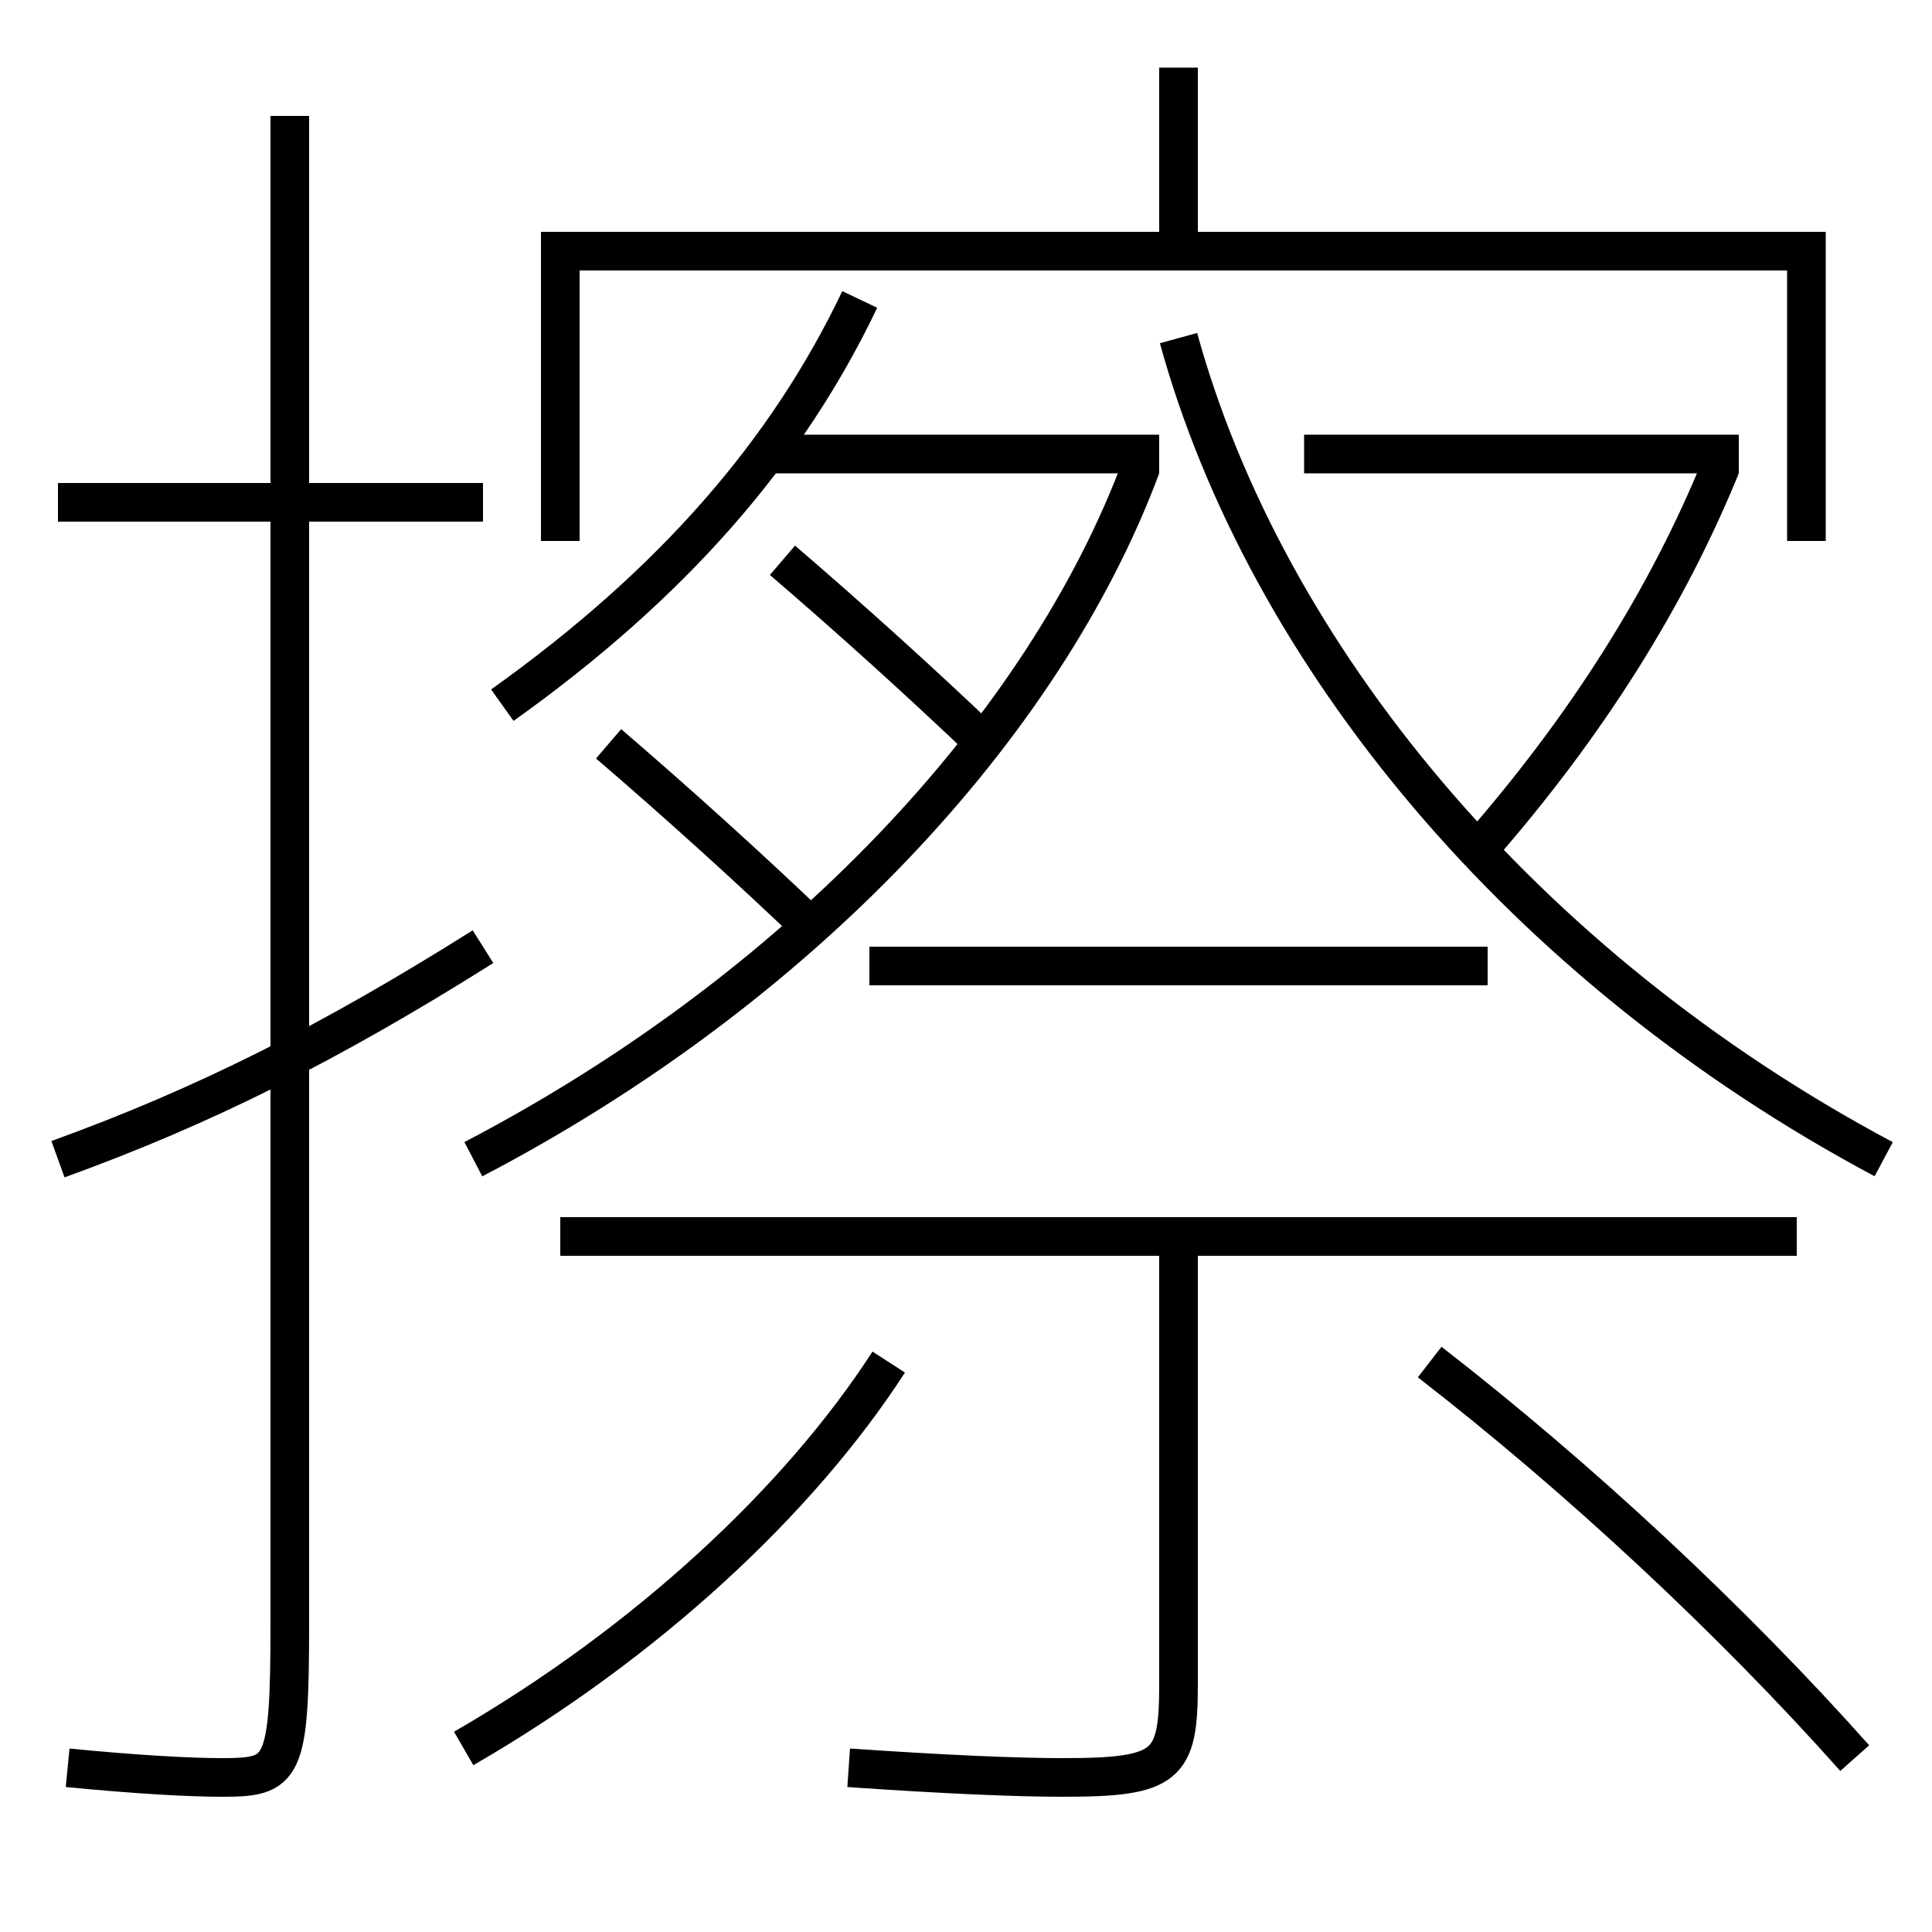 <?xml version='1.0' encoding='utf-8'?>
<svg xmlns="http://www.w3.org/2000/svg" height="100px" version="1.0" viewBox="0 0 100 100" width="100px" x="0px" y="0px">
<line fill="none" stroke="#000000" stroke-width="2" x1="93" x2="29" y1="64" y2="64" /><line fill="none" stroke="#000000" stroke-width="2" x1="77" x2="45" y1="50" y2="50" /><line fill="none" stroke="#000000" stroke-width="2" x1="61" x2="61" y1="13" y2="3.5" /><line fill="none" stroke="#000000" stroke-width="2" x1="60" x2="39.5" y1="23.5" y2="23.5" /><line fill="none" stroke="#000000" stroke-width="2" x1="90" x2="67.5" y1="23.5" y2="23.5" /><line fill="none" stroke="#000000" stroke-width="2" x1="25" x2="3" y1="26" y2="26" /><polyline fill="none" points="93.5,28 93.5,13 29,13 29,28" stroke="#000000" stroke-width="2" /><path d="M61,64 v23.2 c0,4.219 -0.574,4.8 -5.975,4.8 c-2.432,0 -6.051,-0.153 -11.098,-0.5" fill="none" stroke="#000000" stroke-width="2" /><path d="M26,36.5 c8.84,-6.302 14.756,-13.146 18.5,-21" fill="none" stroke="#000000" stroke-width="2" /><path d="M97.5,60 c-18.704,-9.963 -31.99,-26.123 -36.5,-42.5" fill="none" stroke="#000000" stroke-width="2" /><path d="M24,90.5 c9.467,-5.47 17.363,-12.825 22,-20" fill="none" stroke="#000000" stroke-width="2" /><path d="M96,91 c-6.254,-7.031 -14.176,-14.437 -22,-20.5" fill="none" stroke="#000000" stroke-width="2" /><path d="M24.5,60 c16.896,-8.819 29.537,-22.36 34.563,-35.849" fill="none" stroke="#000000" stroke-width="2" /><path d="M76.5,44 c5.68,-6.477 9.83,-13.141 12.574,-19.878" fill="none" stroke="#000000" stroke-width="2" /><path d="M51,38.5 c-3.269,-3.128 -7.016,-6.51 -10.5,-9.5" fill="none" stroke="#000000" stroke-width="2" /><path d="M42,48 c-3.269,-3.127 -7.016,-6.512 -10.5,-9.5" fill="none" stroke="#000000" stroke-width="2" /><path d="M15,6 v78.0 c0,7.672 -0.32,8 -3.5,8 c-1.691,0 -4.43,-0.151 -8,-0.5" fill="none" stroke="#000000" stroke-width="2" /><path d="M25,49 c-7.959,5.009 -14.46,8.271 -22,11" fill="none" stroke="#000000" stroke-width="2" /></svg>